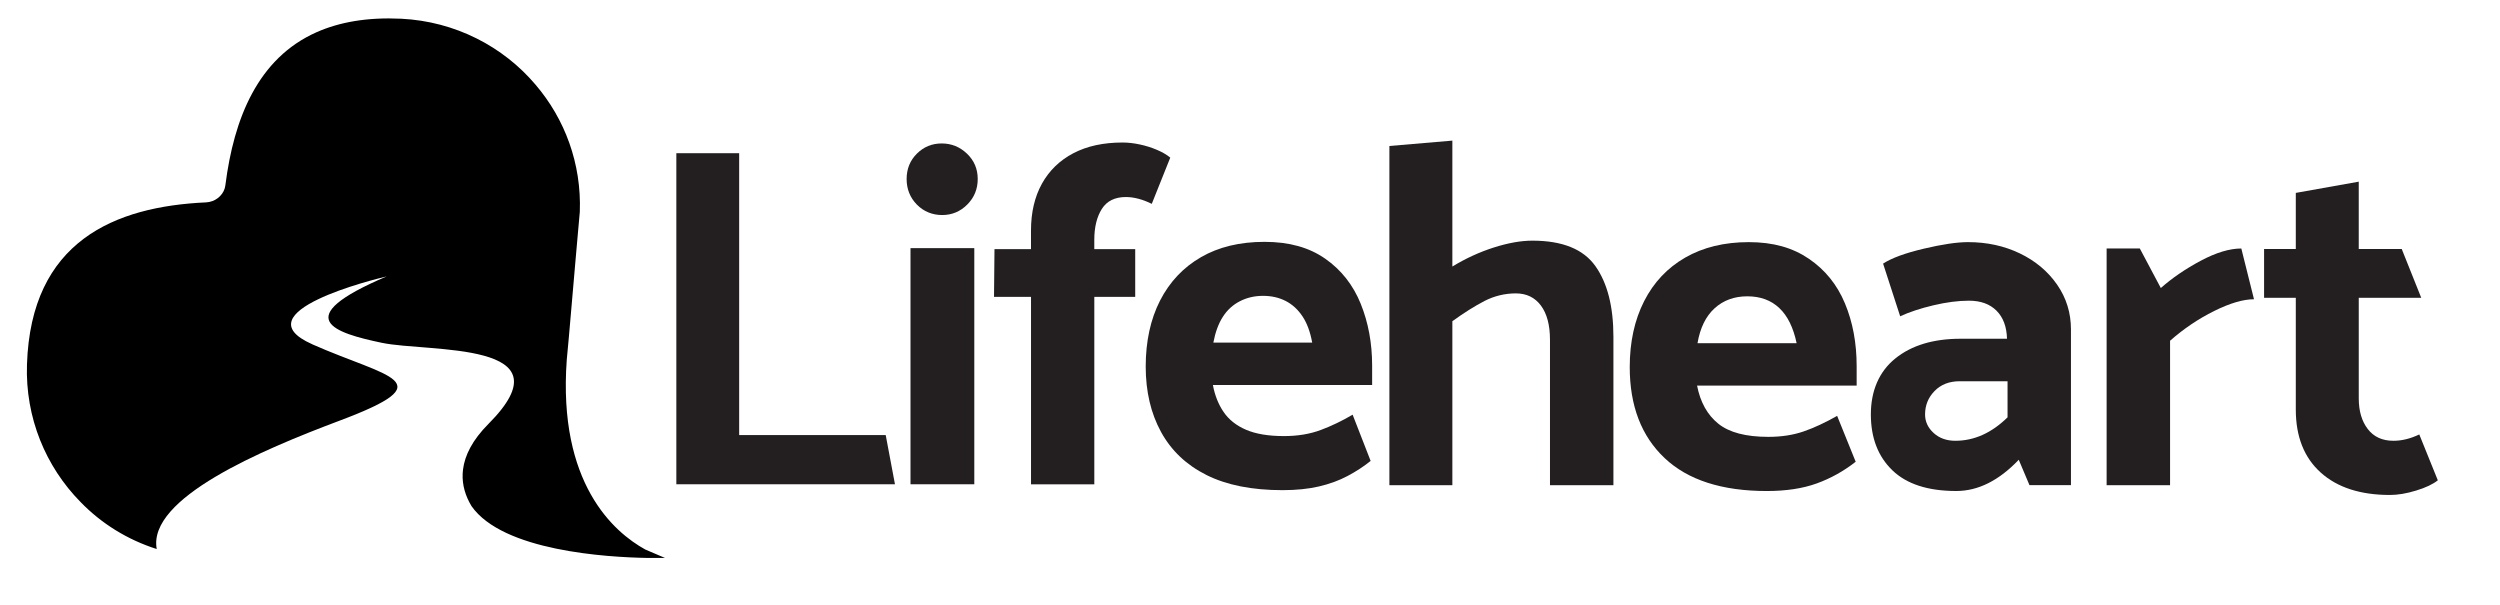 <?xml version="1.0" encoding="UTF-8"?><svg id="a" xmlns="http://www.w3.org/2000/svg" viewBox="0 0 1064.82 257.65"><defs><style>.b{fill:#231f20;}</style></defs><g><path d="M282.84,237.71l-.08-.08,.02,.07s.03,0,.05,0Z"/><path d="M132.98,146.62c-30.8-13.64,26.83-27.75,31.71-28.89-42.15,17.91-22.03,24.09-2.06,28.28,19.9,4.19,80.88-1.07,45.43,34.53-6.89,6.92-10.07,13.4-10.84,19.37-.07,.57-.12,1.12-.15,1.67-.28,5.1,1.23,9.78,3.77,14,13.38,19.13,57.7,21.77,74.95,22.06h6.45s.05,0,.08,0c.27,0,.46,0,.46,0h.46l-8.38-3.58c-13.42-7.39-37.27-28.2-33.46-80.8,.3-3.28,.61-6.25,.91-9.83,.84-9.76,1.75-20.58,2.82-32.55,.53-6.48,1.22-13.42,1.83-20.66,.76-20.58-6.4-39.56-18.83-54.12-13.8-16.31-34.23-26.98-57.25-28.13-14.48-.69-26.3,1.45-35.98,5.72-25.15,11.13-35.29,36.89-38.88,65.02-.08,.46-.15,.99-.3,1.45v.08c-1.07,3.35-4.19,5.72-7.85,5.95-38.95,1.75-74.7,16.46-76.38,69.06-.76,22.64,8,43.52,22.79,58.54,8.84,9.15,19.97,16.08,32.47,20.05-3.96-21.65,44.59-42.15,77.83-54.65,45.13-16.92,20.58-18.29-11.59-32.55Z"/></g><g><path class="b" d="M381.19,206.27h-93.12V65.25h26.76v120.07h62.42l3.94,20.94Z"/><path class="b" d="M390.51,87.13c-2.9-2.97-4.35-6.6-4.35-10.89s1.45-7.88,4.35-10.78c2.91-2.9,6.43-4.36,10.58-4.36s7.74,1.45,10.79,4.36c3.04,2.9,4.56,6.5,4.56,10.78s-1.49,7.91-4.46,10.89c-2.97,2.98-6.53,4.46-10.68,4.46s-7.88-1.48-10.79-4.46Zm-2.7,119.14V105.69h27.17v100.58h-27.17Z"/><path class="b" d="M516.6,163.97c.83,4.42,2.35,8.26,4.56,11.5,2.21,3.25,5.39,5.78,9.54,7.57s9.54,2.7,16.18,2.7c5.8,0,11.02-.86,15.65-2.59,4.63-1.73,9.16-3.91,13.59-6.53l7.67,19.7c-2.91,2.35-6.19,4.49-9.85,6.43-3.66,1.94-7.74,3.42-12.23,4.46-4.49,1.04-9.64,1.56-15.45,1.56-13,0-23.78-2.15-32.35-6.43-8.58-4.29-15.03-10.4-19.39-18.35-4.35-7.95-6.53-17.25-6.53-27.89s2.04-20.15,6.12-28.1c4.08-7.95,9.88-14.1,17.42-18.46,7.53-4.36,16.56-6.53,27.06-6.53s18.97,2.38,25.82,7.15c6.84,4.77,11.89,11.17,15.14,19.18,3.25,8.02,4.88,16.8,4.88,26.34v8.3h-67.82Zm42.3-18.05c-.83-4.56-2.21-8.3-4.15-11.2-1.94-2.9-4.32-5.08-7.15-6.53-2.84-1.45-6.05-2.18-9.64-2.18s-6.88,.76-9.85,2.29c-2.98,1.52-5.4,3.73-7.26,6.63-1.87,2.9-3.21,6.57-4.05,10.99h42.1Z"/><path class="b" d="M483.51,106.11h-17.42v-3.94c0-5.39,1.07-9.78,3.21-13.17,2.14-3.39,5.57-5.08,10.27-5.08,1.66,0,3.42,.24,5.29,.73,1.87,.49,3.77,1.21,5.71,2.18l7.88-19.7c-1.52-1.25-3.42-2.35-5.71-3.32-2.28-.97-4.7-1.73-7.26-2.28-2.56-.55-5.01-.83-7.36-.83-8.16,0-15.14,1.52-20.94,4.56-5.8,3.04-10.27,7.36-13.38,12.96-3.11,5.6-4.67,12.27-4.67,20.01v7.88h-15.55l-.2,20.33h15.76v79.84h26.96V126.43h17.42v-20.33Z"/><path class="b" d="M679.51,113.32c5.13,7.21,7.69,17.25,7.69,30.14v63.19h-27.02v-61.94c0-6.24-1.28-11.09-3.85-14.55-2.57-3.46-6.13-5.2-10.71-5.2s-9.15,1.08-13.3,3.22c-4.16,2.15-8.73,5.02-13.72,8.63v69.84h-26.82V62.18l26.82-2.29v53.63c5.68-3.46,11.57-6.16,17.67-8.11,6.1-1.94,11.57-2.91,16.42-2.91,12.75,0,21.69,3.6,26.81,10.81Z"/><path class="b" d="M790.8,164.25h-67.97c1.38,7.07,4.4,12.47,9.04,16.21,4.64,3.74,11.74,5.61,21.31,5.61,5.54,0,10.53-.76,14.97-2.29,4.43-1.52,9.21-3.74,14.34-6.65l7.9,19.54c-5.13,4.02-10.67,7.1-16.63,9.25-5.96,2.15-13.03,3.22-21.2,3.22-19.12,0-33.64-4.68-43.55-14.03-9.91-9.35-14.86-22.27-14.86-38.77,0-10.67,2.04-20.02,6.13-28.06,4.09-8.04,9.94-14.24,17.56-18.6,7.62-4.37,16.63-6.55,27.02-6.55s18.64,2.36,25.57,7.07c6.93,4.71,12.06,11.05,15.38,19.02,3.33,7.97,4.99,16.87,4.99,26.71v8.31Zm-67.77-18.08h42.2c-1.39-6.65-3.85-11.64-7.38-14.97-3.53-3.33-8.07-4.99-13.62-4.99s-10.19,1.7-13.93,5.09c-3.74,3.4-6.17,8.35-7.28,14.86Z"/><path class="b" d="M809.34,134.73l-7.28-22.45c3.6-2.35,9.35-4.47,17.25-6.34s14.2-2.81,18.92-2.81c8.04,0,15.38,1.59,22.03,4.78,6.65,3.19,11.95,7.62,15.9,13.3,3.95,5.68,5.92,12.06,5.92,19.12v66.31h-17.67l-4.57-10.81c-8.45,8.87-17.32,13.3-26.61,13.3-12.06,0-21.13-2.94-27.23-8.83-6.1-5.89-9.15-13.82-9.15-23.8s3.46-18.19,10.39-23.8c6.93-5.61,16.21-8.42,27.85-8.42h19.75c-.14-5.12-1.63-9.11-4.47-11.95-2.84-2.84-6.76-4.26-11.74-4.26-4.57,0-9.63,.66-15.17,1.97-5.54,1.32-10.26,2.88-14.14,4.68Zm10.6,41.78c0,3.05,1.21,5.68,3.64,7.9,2.42,2.22,5.51,3.33,9.25,3.33,8.04,0,15.45-3.33,22.24-9.98v-15.38h-20.37c-4.44,0-8,1.39-10.71,4.16-2.7,2.77-4.05,6.1-4.05,9.98Z"/><path class="b" d="M924.29,206.65h-27.02V105.84h14.14l8.94,16.84c4.85-4.29,10.53-8.17,17.04-11.64,6.51-3.46,12.26-5.2,17.25-5.2l5.4,21.62c-4.57,0-10.22,1.66-16.94,4.99-6.72,3.33-12.99,7.55-18.81,12.68v61.53Z"/><path class="b" d="M1022.96,106.04l8.31,20.79h-26.61v42.82c0,5.4,1.28,9.77,3.85,13.1,2.56,3.33,6.2,4.99,10.91,4.99,3.6,0,7.28-.9,11.02-2.7l7.9,19.54c-2.08,1.66-5.16,3.12-9.25,4.37-4.09,1.25-7.79,1.87-11.12,1.87-12.61,0-22.45-3.19-29.52-9.56-7.07-6.37-10.6-15.31-10.6-26.81v-47.6h-13.51v-20.79h13.51v-23.9l26.81-4.78v28.69h18.29Z"/></g></svg>